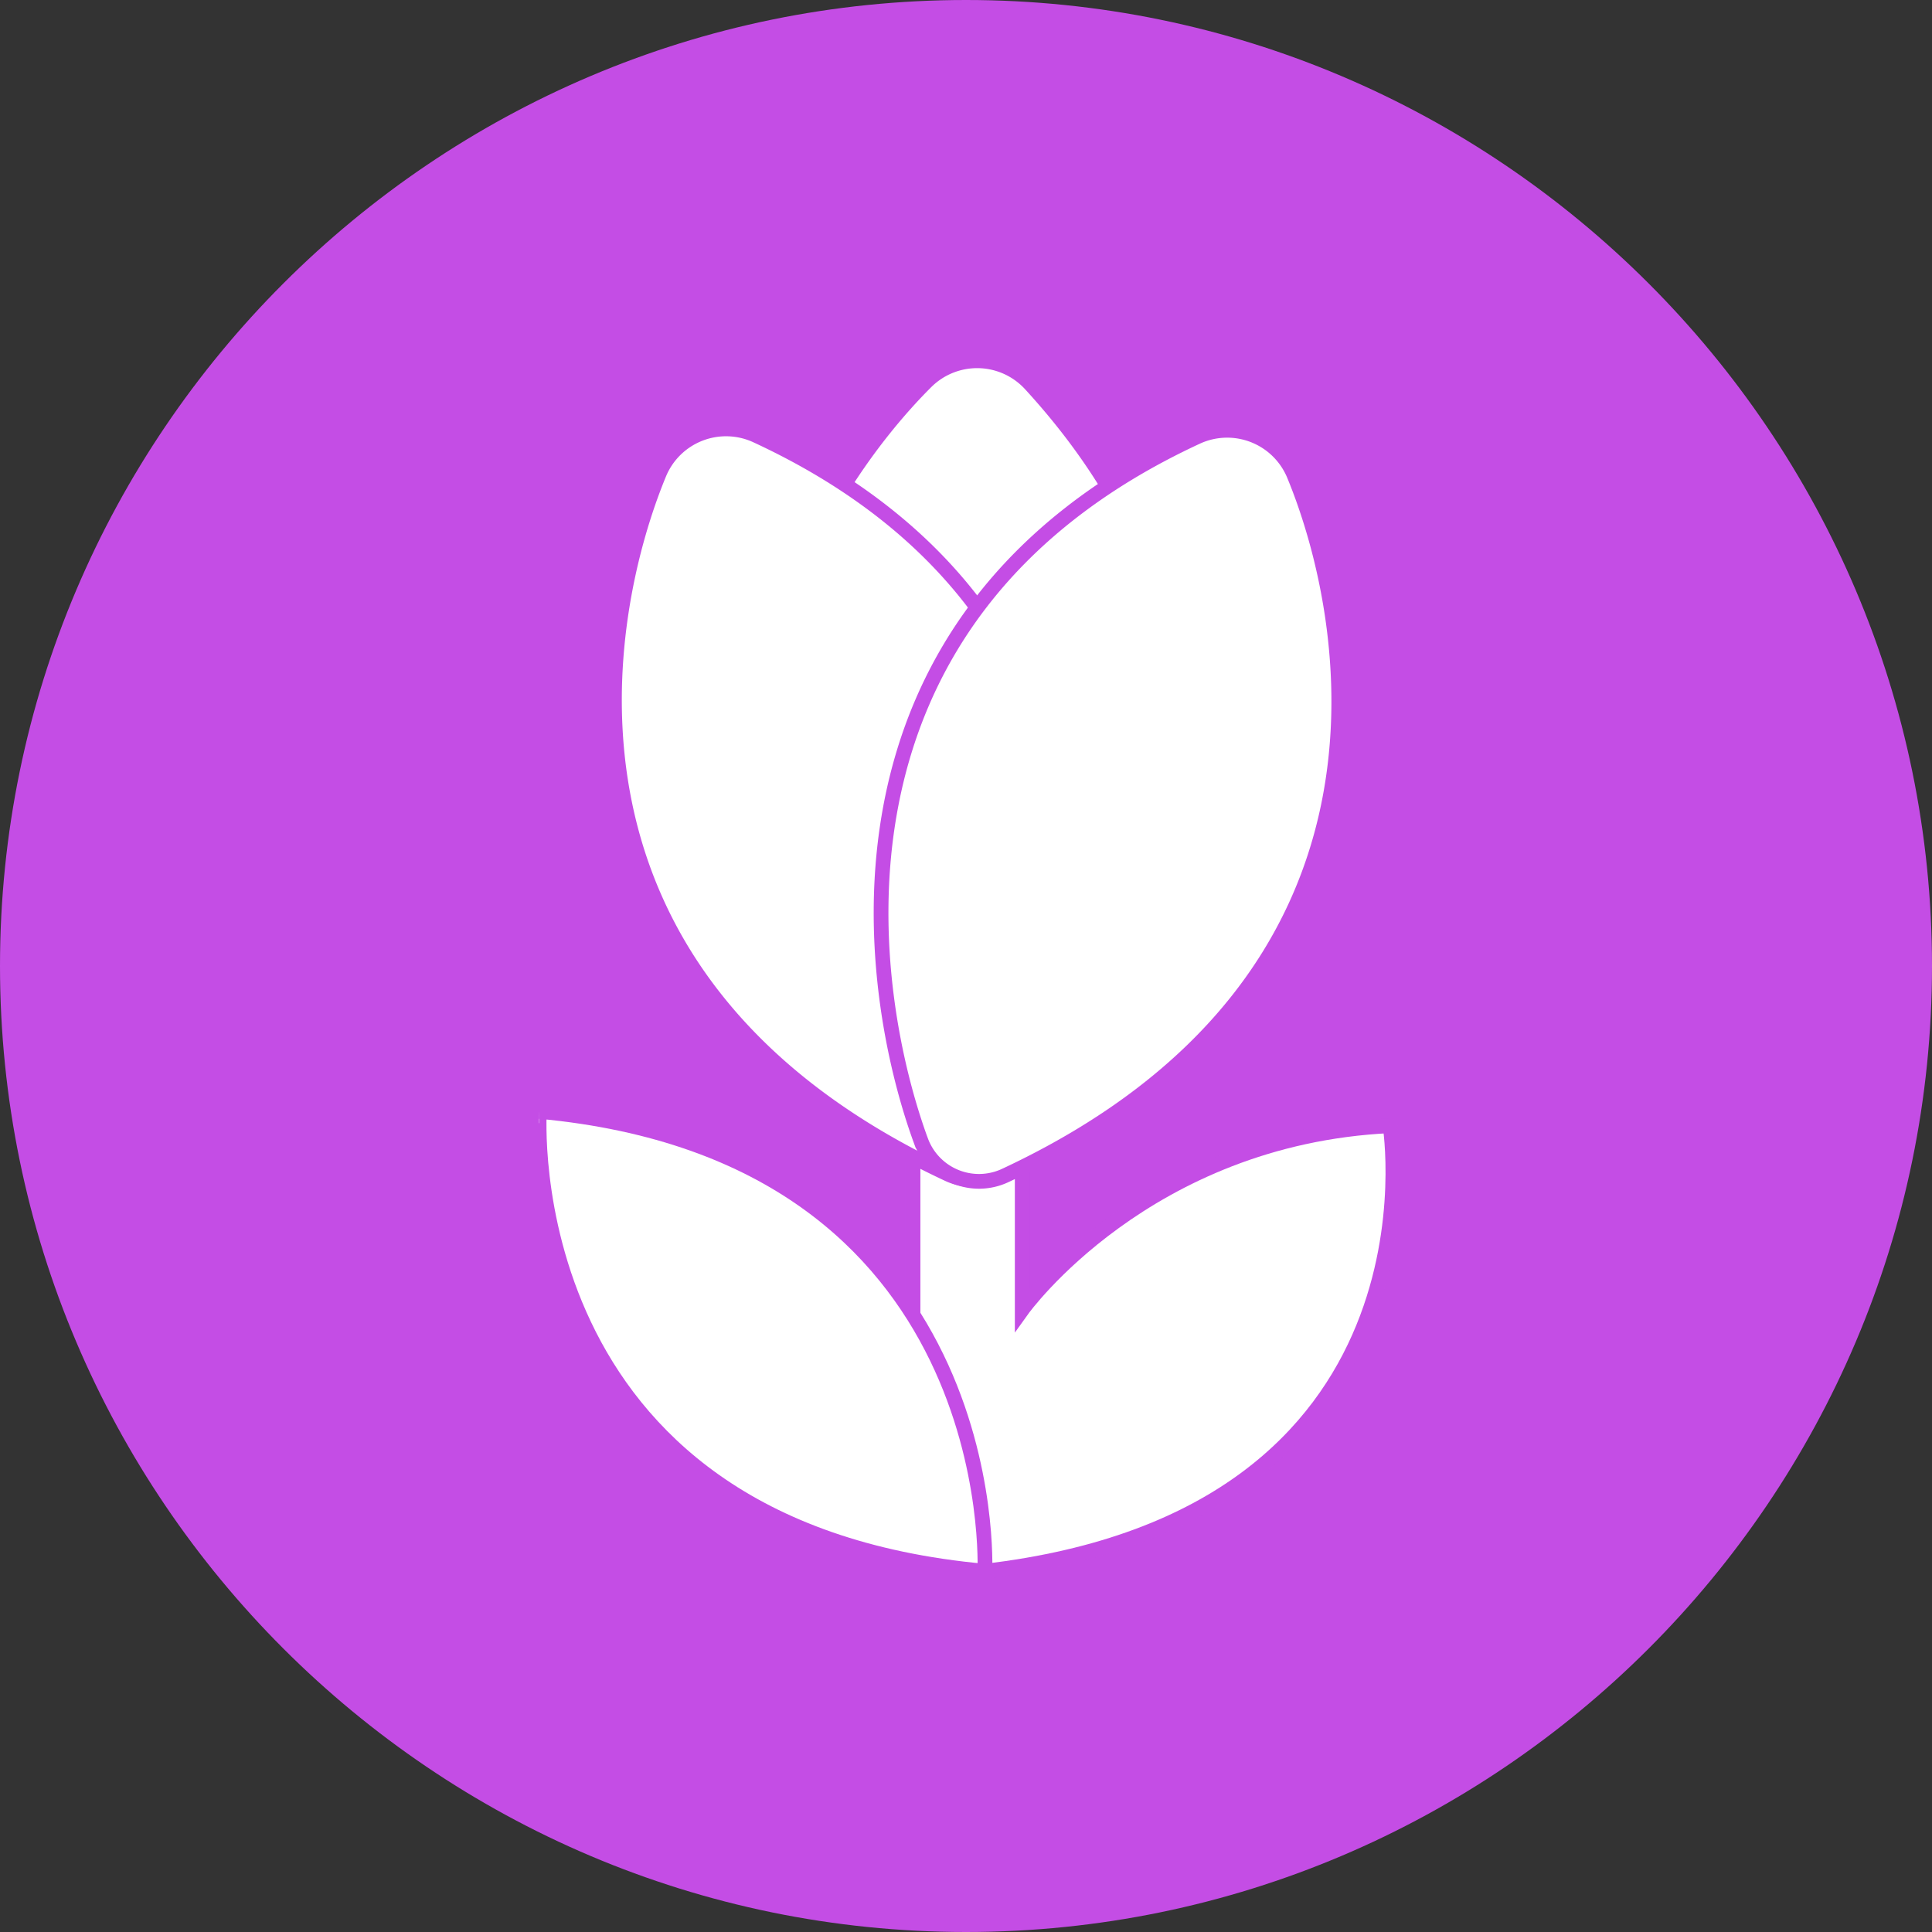 <?xml version="1.0" encoding="UTF-8" standalone="no"?>
<svg
   xmlns:dc="http://purl.org/dc/elements/1.1/"
   xmlns:cc="http://creativecommons.org/ns#"
   xmlns:rdf="http://www.w3.org/1999/02/22-rdf-syntax-ns#"
   xmlns:svg="http://www.w3.org/2000/svg"
   xmlns="http://www.w3.org/2000/svg"
   xmlns:sodipodi="http://sodipodi.sourceforge.net/DTD/sodipodi-0.dtd"
   xmlns:inkscape="http://www.inkscape.org/namespaces/inkscape"
   width="242.5"
   height="242.5"
   viewBox="0 0 242.5 242.5"
   version="1.1"
   id="svg17"
   sodipodi:docname="TULIP_SOL.svg"
   inkscape:version="1.0.2-2 (e86c870879, 2021-01-15)">
  <rect x="0" y="0" width="242.5" height="242.5" fill="#333333" stroke="none"/>
  <defs
     id="defs21" />
  <sodipodi:namedview
     pagecolor="#ffffff"
     bordercolor="#666666"
     borderopacity="1"
     objecttolerance="10"
     gridtolerance="10"
     guidetolerance="10"
     inkscape:pageopacity="0"
     inkscape:pageshadow="2"
     inkscape:window-width="1920"
     inkscape:window-height="1017"
     id="namedview19"
     showgrid="false"
     inkscape:zoom="3.4722222"
     inkscape:cx="121.152"
     inkscape:cy="121.152"
     inkscape:window-x="-8"
     inkscape:window-y="-8"
     inkscape:window-maximized="1"
     inkscape:current-layer="tulip_sol_2" />
  <g
     id="tulip_sol_2"
     transform="translate(-13930.948,-7969.194)">
    <path
       id="Main_copy_10"
       d="M 0,121.252 C 0,188.064 54.44,242.5 121.252,242.5 188.064,242.5 242.5,188.064 242.5,121.252 242.5,54.44 188.064,0 121.252,0 54.44,0 0,54.44 0,121.252 Z"
       transform="translate(13930.948,7969.194)"
       fill="#c44de5" />
    <g
       id="TULIP_SOL"
       transform="translate(13997.052,8014.476)">
      <g
         id="Layer_2"
         data-name="Layer 2"
         transform="translate(0,0.004)">
        <g
           id="Layer_1"
           data-name="Layer 1">
          <path
             id="Path_473139"
             data-name="Path 473139"
             d="m 528.588,928 c 0,0 7.936,49.056 -50.86,55.91 L 468.71,973.089 V 928 h 13.708 v 23.085 c 0,0 15.51,-21.636 46.17,-23.085 z"
             transform="translate(-420.215,-831.984)"
             fill="#ffffff"
             stroke="#c44de5"
             stroke-width="1.85" />
          <g
             id="Group_9315"
             data-name="Group 9315"
             transform="translate(48.495,96.016)"
             opacity="0.2">
            <path
               id="Path_473140"
               data-name="Path 473140"
               d="m 528.588,928 c 0,0 7.936,49.056 -50.86,55.91 L 468.71,973.089 V 928 h 13.708 v 23.085 c 0,0 15.51,-21.636 46.17,-23.085 z"
               transform="translate(-468.71,-928)"
               fill="#ffffff"
               stroke="#c44de5"
               stroke-width="1.85" />
          </g>
          <path
             id="Path_473141"
             data-name="Path 473141"
             d="m 71.047,968.313 c 0,0 2.525,-52.3 -55.91,-57.713 10e-4,0 -3.605,52.3 55.91,57.713 z"
             transform="translate(-13.534,-816.385)"
             fill="#ffffff"
             stroke="#c44de5"
             stroke-width="1.85" />
          <path
             id="Path_473143"
             data-name="Path 473143"
             d="m 313.369,97.822 c 12.887,-13.923 39,-54.57 2.039,-94.883 a 9.083,9.083 0 0 0 -13.1,-0.288 c -13.71,13.668 -39.357,52.282 -0.371,95.111 a 7.76,7.76 0 0 0 11.428,0.06 z"
             transform="translate(-252.174,-0.004)"
             fill="#ffffff"
             stroke="#c44de5"
             stroke-width="1.85" />
          <path
             id="Path_473144"
             data-name="Path 473144"
             d="m 158.964,171.8 c 6.534,-17.808 15,-65.377 -34.627,-88.36 a 9.083,9.083 0 0 0 -12.2,4.773 c -7.395,17.888 -16.209,63.4 36.256,87.928 a 7.76,7.76 0 0 0 10.569,-4.341 z"
             transform="translate(-95.501,-74.055)"
             fill="#ffffff"
             stroke="#c44de5"
             stroke-width="1.85" />
          <path
             id="Path_473145"
             data-name="Path 473145"
             d="m 434.959,173.536 c -6.534,-17.809 -15,-65.377 34.627,-88.36 a 9.083,9.083 0 0 1 12.2,4.773 c 7.395,17.888 16.21,63.4 -36.256,87.928 a 7.76,7.76 0 0 1 -10.569,-4.341 z"
             transform="translate(-385.465,-75.615)"
             fill="#ffffff"
             stroke="#c44de5"
             stroke-width="1.85" />
        </g>
      </g>
    </g>
  </g>
</svg>
